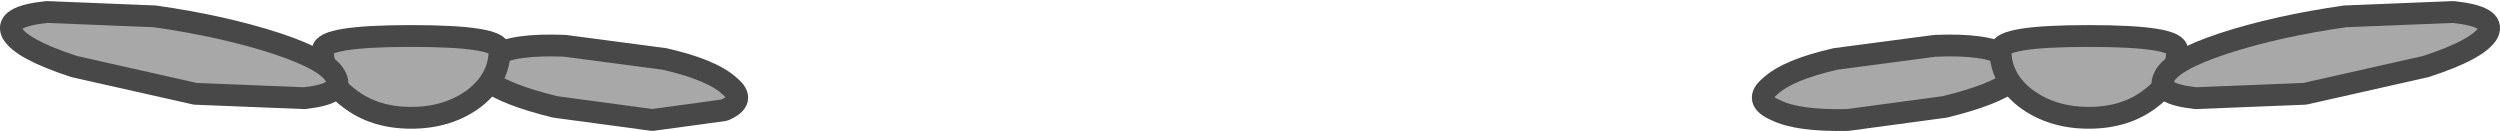 <?xml version="1.0" encoding="UTF-8" standalone="no"?>
<svg xmlns:xlink="http://www.w3.org/1999/xlink" height="6.0px" width="114.6px" xmlns="http://www.w3.org/2000/svg">
  <g transform="matrix(1.0, 0.0, 0.0, 1.0, -8.65, -37.3)">
    <path d="M42.1 41.25 Q42.9 41.9 41.85 42.35 L38.55 42.8 34.1 42.2 Q31.85 41.65 31.0 41.0 30.2 40.25 31.3 39.85 32.2 39.3 34.55 39.4 L39.1 40.0 Q41.3 40.5 42.1 41.25" fill="#a8a8a8" fill-rule="evenodd" stroke="none"/>
    <path d="M42.1 41.25 Q41.3 40.5 39.1 40.0 L34.55 39.4 Q32.2 39.3 31.3 39.85 30.2 40.25 31.0 41.0 31.85 41.65 34.1 42.2 L38.55 42.8 41.85 42.35 Q42.9 41.9 42.1 41.25 Z" fill="none" stroke="#484848" stroke-linecap="round" stroke-linejoin="round" stroke-width="1.0"/>
    <path d="M30.4 41.8 Q29.2 42.7 27.5 42.7 25.8 42.7 24.65 41.8 23.45 40.9 23.45 39.6 23.45 38.95 27.5 38.95 31.55 38.95 31.55 39.6 31.55 40.9 30.4 41.8" fill="#a8a8a8" fill-rule="evenodd" stroke="none"/>
    <path d="M30.4 41.8 Q29.2 42.7 27.5 42.7 25.8 42.7 24.65 41.8 23.45 40.9 23.45 39.6 23.45 38.95 27.5 38.95 31.55 38.95 31.55 39.6 31.55 40.9 30.4 41.8 Z" fill="none" stroke="#484848" stroke-linecap="round" stroke-linejoin="round" stroke-width="1.0"/>
    <path d="M15.75 38.05 Q18.9 38.5 21.35 39.3 23.75 40.1 24.05 40.85 24.45 41.6 22.6 41.8 L17.6 41.6 12.05 40.35 Q9.6 39.55 9.2 38.8 8.85 38.05 10.8 37.85 L15.75 38.05" fill="#a8a8a8" fill-rule="evenodd" stroke="none"/>
    <path d="M15.75 38.05 L10.8 37.85 Q8.85 38.05 9.2 38.8 9.6 39.55 12.05 40.35 L17.6 41.6 22.6 41.8 Q24.45 41.6 24.05 40.85 23.75 40.1 21.35 39.3 18.9 38.5 15.75 38.05 Z" fill="none" stroke="#484848" stroke-linecap="round" stroke-linejoin="round" stroke-width="1.0"/>
    <path d="M100.9 41.0 Q100.05 41.65 97.8 42.2 L93.35 42.8 Q91.05 42.85 90.05 42.35 89.0 41.9 89.8 41.25 90.6 40.5 92.8 40.0 L97.35 39.4 Q99.7 39.3 100.6 39.85 101.7 40.25 100.9 41.0" fill="#a8a8a8" fill-rule="evenodd" stroke="none"/>
    <path d="M100.9 41.0 Q100.05 41.65 97.8 42.2 L93.35 42.8 Q91.05 42.85 90.05 42.35 89.0 41.9 89.8 41.25 90.6 40.5 92.8 40.0 L97.35 39.4 Q99.7 39.3 100.6 39.85 101.7 40.25 100.9 41.0 Z" fill="none" stroke="#484848" stroke-linecap="round" stroke-linejoin="round" stroke-width="1.0"/>
    <path d="M104.4 42.7 Q102.7 42.7 101.5 41.8 100.35 40.9 100.35 39.6 100.35 38.95 104.4 38.95 108.45 38.95 108.45 39.6 108.45 40.9 107.25 41.8 106.1 42.7 104.4 42.7" fill="#a8a8a8" fill-rule="evenodd" stroke="none"/>
    <path d="M104.4 42.7 Q106.1 42.7 107.25 41.8 108.45 40.9 108.45 39.6 108.45 38.95 104.4 38.95 100.35 38.95 100.35 39.6 100.35 40.9 101.5 41.8 102.7 42.7 104.4 42.7 Z" fill="none" stroke="#484848" stroke-linecap="round" stroke-linejoin="round" stroke-width="1.0"/>
    <path d="M114.3 41.6 L109.3 41.8 Q107.45 41.6 107.85 40.85 108.15 40.1 110.55 39.3 113.0 38.5 116.15 38.05 L121.1 37.85 Q123.05 38.05 122.7 38.8 122.3 39.55 119.85 40.35 L114.3 41.6" fill="#a8a8a8" fill-rule="evenodd" stroke="none"/>
    <path d="M114.3 41.6 L109.3 41.8 Q107.45 41.6 107.85 40.85 108.15 40.1 110.55 39.3 113.0 38.5 116.15 38.05 L121.1 37.85 Q123.05 38.05 122.7 38.8 122.3 39.55 119.85 40.35 L114.3 41.6 Z" fill="none" stroke="#484848" stroke-linecap="round" stroke-linejoin="round" stroke-width="1.0"/>
  </g>
</svg>
